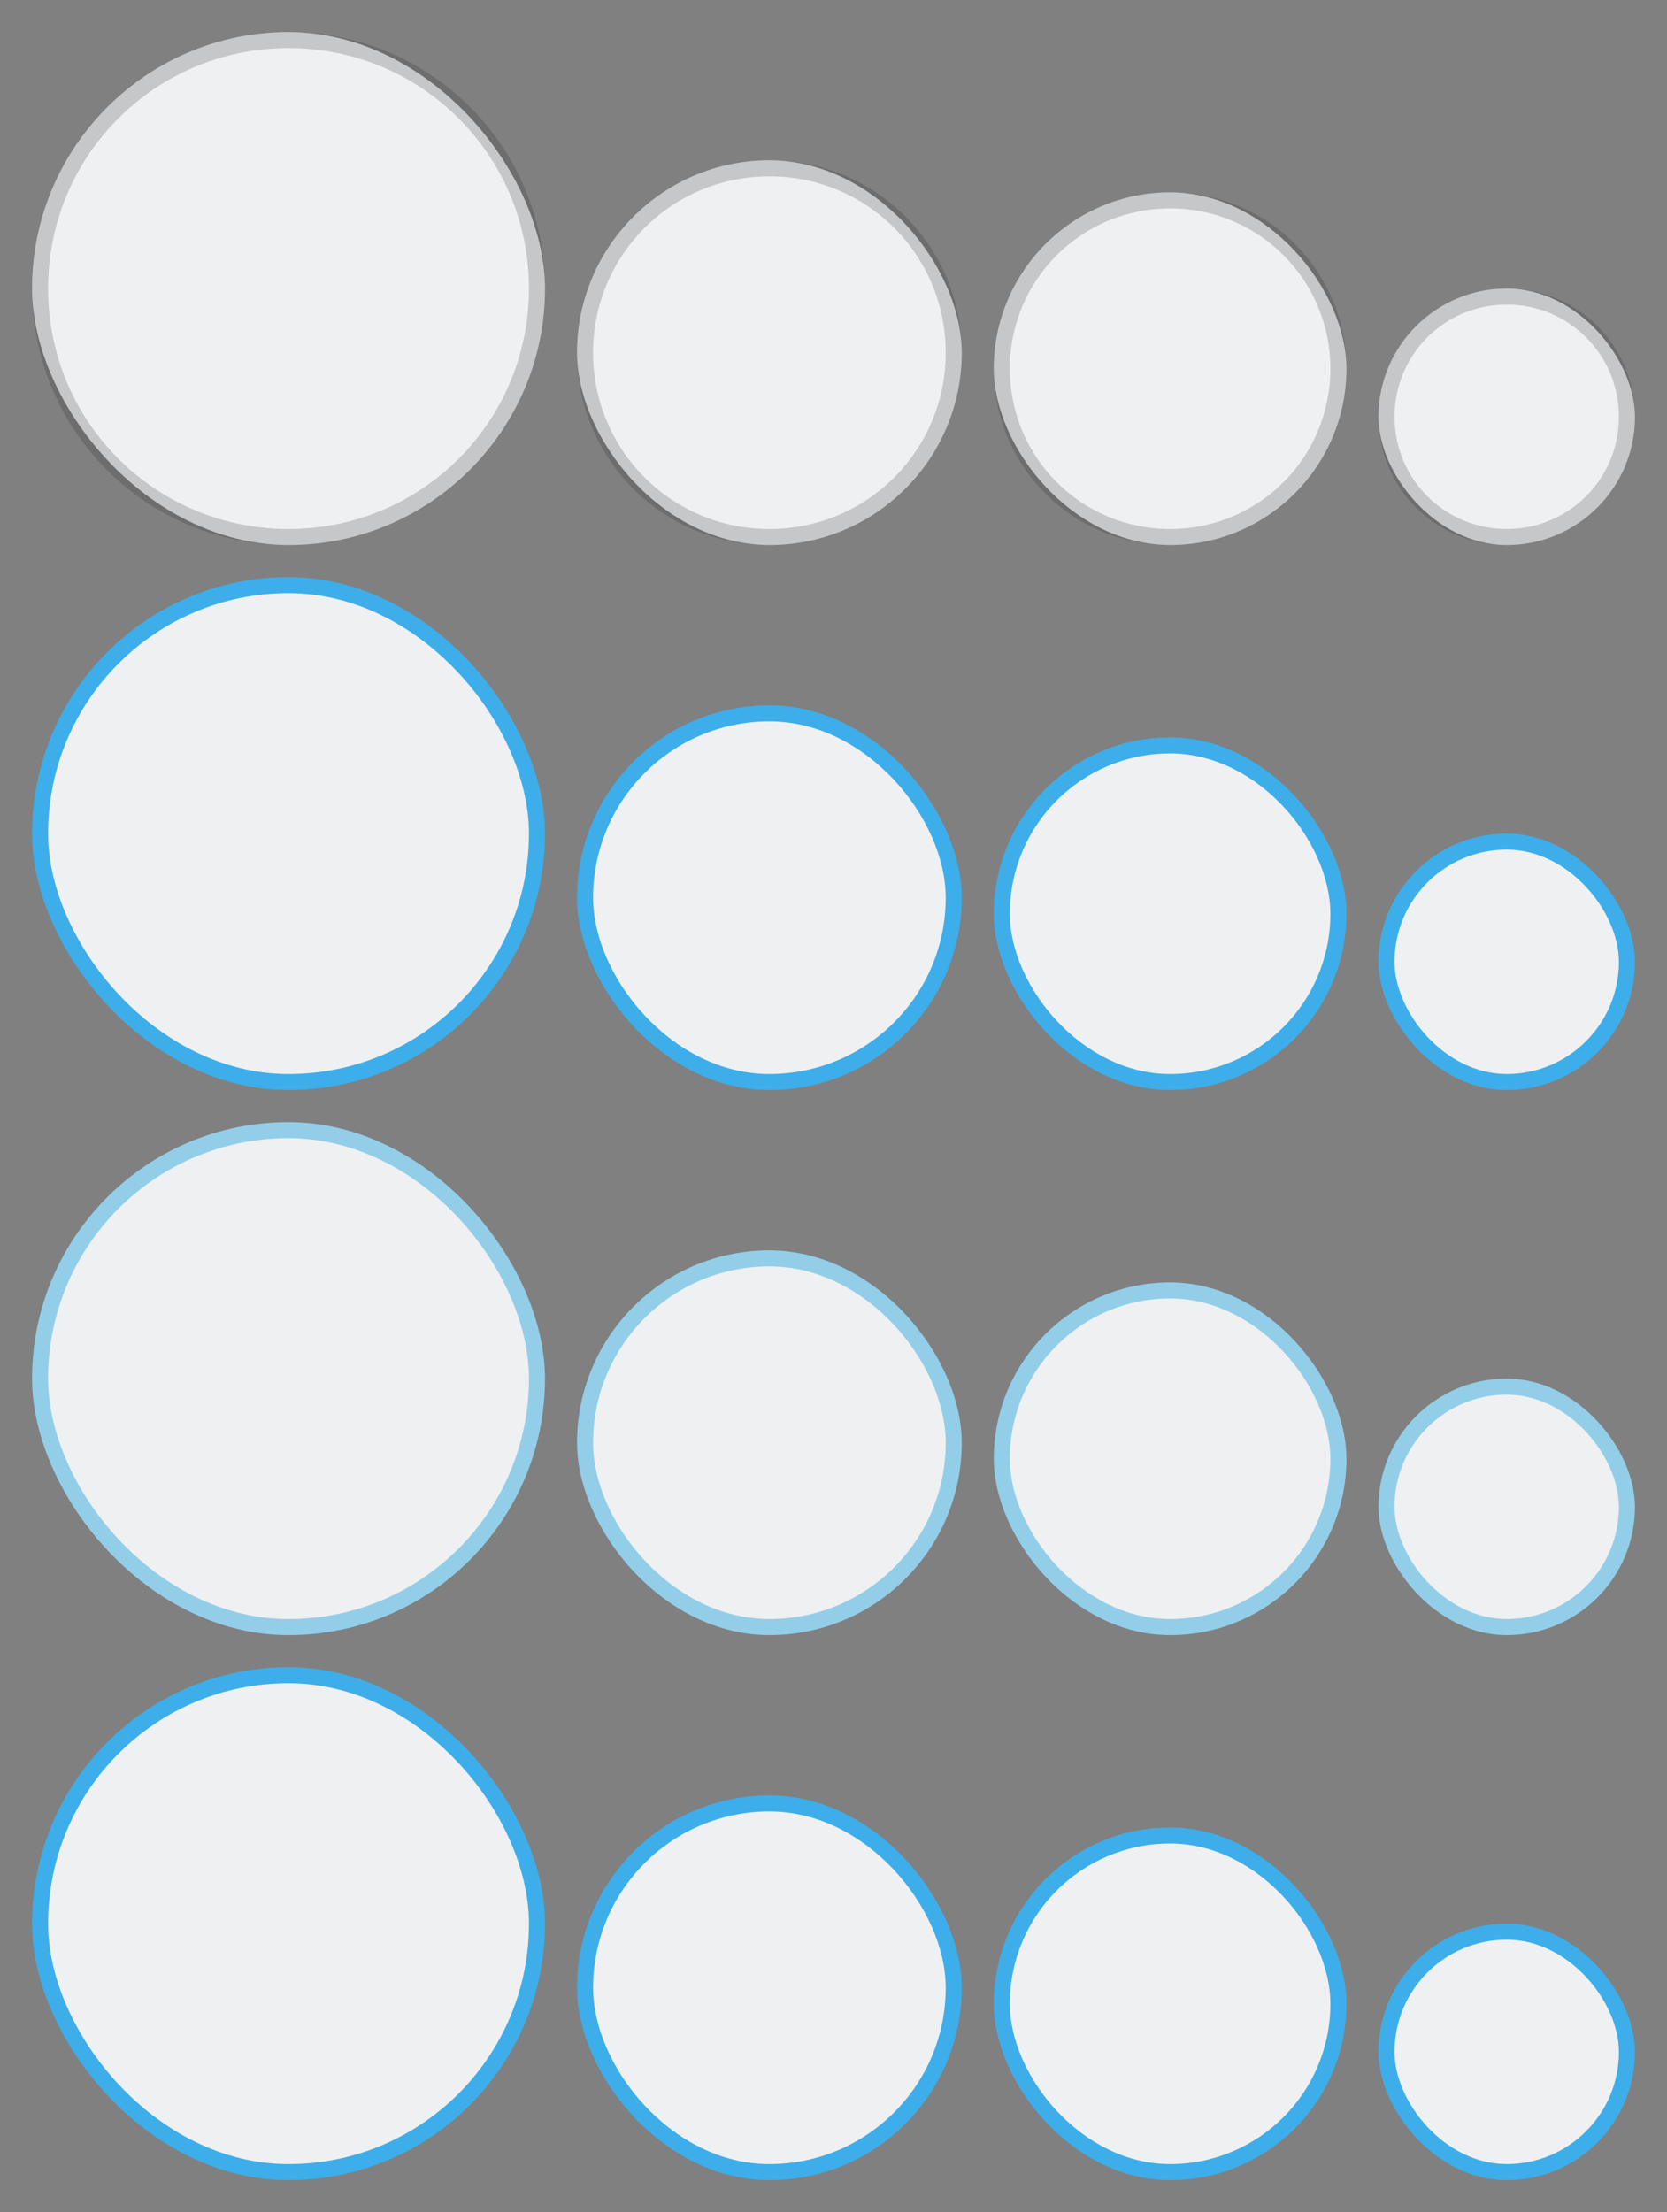<?xml version="1.0" encoding="UTF-8" standalone="no"?>
<svg
   id="svg2"
   version="1.1"
   viewBox="0 0 104 138"
   sodipodi:docname="actionbutton.svg"
   inkscape:version="1.3.2 (091e20e, 2023-11-25, custom)"
   xmlns:inkscape="http://www.inkscape.org/namespaces/inkscape"
   xmlns:sodipodi="http://sodipodi.sourceforge.net/DTD/sodipodi-0.dtd"
   xmlns="http://www.w3.org/2000/svg"
   xmlns:svg="http://www.w3.org/2000/svg">
  <rect x="0" y="0" width="104" height="138" fill="#808080" stroke="none"/>
  <defs
     id="defs1" />
  <sodipodi:namedview
     id="namedview1"
     pagecolor="#ffffff"
     bordercolor="#000000"
     borderopacity="0.25"
     inkscape:showpageshadow="2"
     inkscape:pageopacity="0.0"
     inkscape:pagecheckerboard="0"
     inkscape:deskcolor="#d1d1d1"
     inkscape:zoom="5.9796638"
     inkscape:cx="59.535119"
     inkscape:cy="69.819978"
     inkscape:window-width="1920"
     inkscape:window-height="1057"
     inkscape:window-x="-8"
     inkscape:window-y="-8"
     inkscape:window-maximized="1"
     inkscape:current-layer="svg2" />
  <style
     id="current-color-scheme"
     type="text/css">.ColorScheme-Background {
            color:#eff0f1;
        }
        .ColorScheme-ButtonText {
            color:#232629;
        }
        .ColorScheme-ButtonHover {
            color:#93cee9;
        }
        .ColorScheme-ButtonFocus{
            color:#3daee9;
        }</style>
  <g
     id="22-22-pressed">
    <path
       id="rect835-3-6-5"
       d="m62 46h22v22h-22z"
       fill="none"
       opacity=".02" />
    <rect
       id="rect841-6-0"
       class="ColorScheme-ButtonFocus"
       x="62"
       y="46"
       width="22"
       height="22"
       rx="11"
       fill="currentColor"
       fill-rule="evenodd" />
    <rect
       id="rect841-6-0-3"
       class="ColorScheme-Background"
       x="63"
       y="47"
       width="20"
       height="20"
       rx="10"
       fill="currentColor"
       fill-rule="evenodd" />
  </g>
  <g
     id="22-22-hover">
    <path
       id="rect835-3-6-5-1"
       d="m62 80h22v22h-22z"
       fill="none"
       opacity=".02" />
    <rect
       id="rect841-6-6"
       class="ColorScheme-ButtonHover"
       x="62"
       y="80"
       width="22"
       height="22"
       rx="11"
       fill="currentColor"
       fill-rule="evenodd" />
    <rect
       id="rect841-6-6-5"
       class="ColorScheme-Background"
       x="63"
       y="81"
       width="20"
       height="20"
       rx="10"
       fill="currentColor"
       fill-rule="evenodd" />
  </g>
  <g
     id="22-22-normal">
    <path
       id="rect835-3-6"
       d="m62 12h22v22h-22z"
       fill="none"
       opacity=".02" />
    <rect
       id="rect841-6-6-5-3-3"
       class="ColorScheme-Background"
       x="62"
       y="12"
       width="22"
       height="22"
       rx="11"
       fill="currentColor"
       fill-rule="evenodd" />
    <path
       id="rect841-6"
       d="m73 12c-6.094 0-11 4.906-11 11s4.906 11 11 11 11-4.906 11-11-4.906-11-11-11zm0 1c5.54 0 10 4.46 10 10s-4.46 10-10 10-10-4.46-10-10 4.46-10 10-10z"
       class="ColorScheme-ButtonText"
       fill="currentColor"
       fill-rule="evenodd"
       opacity=".3"
       style="opacity:0.2" />
  </g>
  <g
     id="22-22-focus">
    <path
       id="rect835-3-6-5-1-9"
       d="m62 114h22v22h-22z"
       fill="none"
       opacity=".02" />
    <rect
       id="rect841-6-2"
       class="ColorScheme-ButtonFocus"
       x="62"
       y="114"
       width="22"
       height="22"
       rx="11"
       fill="currentColor"
       fill-rule="evenodd" />
    <rect
       id="rect841-6-6-5-5"
       class="ColorScheme-Background"
       x="63"
       y="115"
       width="20"
       height="20"
       rx="10"
       fill="currentColor"
       fill-rule="evenodd" />
  </g>
  <g
     id="24-24-focus">
    <path
       id="rect835-3-3-9-0"
       d="m36 112h24v24h-24z"
       fill="none"
       opacity=".02" />
    <rect
       id="rect841-6-2-9"
       class="ColorScheme-ButtonFocus"
       x="36"
       y="112"
       width="24"
       height="24"
       rx="12"
       fill="currentColor"
       fill-rule="evenodd" />
    <rect
       id="rect841-6-6-5-5-1"
       class="ColorScheme-Background"
       x="37"
       y="113"
       width="22"
       height="22"
       rx="11"
       fill="currentColor"
       fill-rule="evenodd" />
  </g>
  <g
     id="24-24-hover">
    <path
       id="rect835-3-3-9"
       d="m36 78h24v24h-24z"
       fill="none"
       opacity=".02" />
    <rect
       id="rect841-6-6-7"
       class="ColorScheme-ButtonHover"
       x="36"
       y="78"
       width="24"
       height="24"
       rx="12"
       fill="currentColor"
       fill-rule="evenodd" />
    <rect
       id="rect841-6-6-5-0"
       class="ColorScheme-Background"
       x="37"
       y="79"
       width="22"
       height="22"
       rx="11"
       fill="currentColor"
       fill-rule="evenodd" />
  </g>
  <g
     id="24-24-pressed">
    <path
       id="rect835-3-3"
       d="m36 44h24v24h-24z"
       fill="none"
       opacity=".02" />
    <rect
       id="rect841-6-0-9"
       class="ColorScheme-ButtonFocus"
       x="36"
       y="44"
       width="24"
       height="24"
       rx="12"
       fill="currentColor"
       fill-rule="evenodd" />
    <rect
       id="rect841-6-0-3-3"
       class="ColorScheme-Background"
       x="37"
       y="45"
       width="22"
       height="22"
       rx="11"
       fill="currentColor"
       fill-rule="evenodd" />
  </g>
  <g
     id="24-24-normal">
    <path
       id="rect835-3"
       d="m36 10h24v24h-24z"
       fill="none"
       opacity=".02" />
    <rect
       id="rect841-6-6-5-3-3-6"
       class="ColorScheme-Background"
       x="36"
       y="10"
       width="24"
       height="24"
       rx="12"
       fill="currentColor"
       fill-rule="evenodd" />
    <path
       id="rect841-6-26"
       d="m48 10c-6.648 0-12 5.352-12 12s5.352 12 12 12 12-5.352 12-12-5.352-12-12-12zm0 1c6.094 0 11 4.906 11 11s-4.906 11-11 11-11-4.906-11-11 4.906-11 11-11z"
       class="ColorScheme-ButtonText"
       fill="currentColor"
       fill-rule="evenodd"
       opacity=".3"
       style="opacity:0.2" />
  </g>
  <g
     id="normal">
    <path
       id="rect835"
       d="m2 2h32v32h-32z"
       fill="none"
       opacity=".02" />
    <rect
       id="rect841-6-6-5-3-3-6-8"
       class="ColorScheme-Background"
       x="2"
       y="2"
       width="32"
       height="32"
       rx="16"
       fill="currentColor"
       fill-rule="evenodd" />
    <path
       id="rect841-6-26-7"
       d="m18 2c-8.864 0-16 7.136-16 16s7.136 16 16 16 16-7.136 16-16-7.136-16-16-16zm0 1c8.31 0 15 6.69 15 15s-6.69 15-15 15-15-6.69-15-15 6.69-15 15-15z"
       class="ColorScheme-ButtonText"
       fill="currentColor"
       fill-rule="evenodd"
       opacity=".3"
       style="opacity:0.2" />
  </g>
  <g
     id="pressed">
    <path
       id="rect835-5"
       d="m2 36h32v32h-32z"
       fill="none"
       opacity=".02" />
    <rect
       id="rect841-6-0-9-0"
       class="ColorScheme-ButtonFocus"
       x="2"
       y="36"
       width="32"
       height="32"
       rx="16"
       fill="currentColor"
       fill-rule="evenodd" />
    <rect
       id="rect841-6-0-3-3-2"
       class="ColorScheme-Background"
       x="3"
       y="37"
       width="30"
       height="30"
       rx="15"
       fill="currentColor"
       fill-rule="evenodd" />
  </g>
  <g
     id="hover">
    <path
       id="rect835-5-2"
       d="m2 70h32v32h-32z"
       fill="none"
       opacity=".02" />
    <rect
       id="rect841-6-6-7-3"
       class="ColorScheme-ButtonHover"
       x="2"
       y="70"
       width="32"
       height="32"
       rx="16"
       fill="currentColor"
       fill-rule="evenodd" />
    <rect
       id="rect841-6-6-5-0-7"
       class="ColorScheme-Background"
       x="3"
       y="71"
       width="30"
       height="30"
       rx="15"
       fill="currentColor"
       fill-rule="evenodd" />
  </g>
  <g
     id="focus">
    <path
       id="rect835-5-2-7"
       d="m2 104h32v32h-32z"
       fill="none"
       opacity=".02" />
    <rect
       id="rect841-6-6-7-3-8"
       class="ColorScheme-ButtonFocus"
       x="2"
       y="104"
       width="32"
       height="32"
       rx="16"
       fill="currentColor"
       fill-rule="evenodd" />
    <rect
       id="rect841-6-6-5-0-7-9"
       class="ColorScheme-Background"
       x="3"
       y="105"
       width="30"
       height="30"
       rx="15"
       fill="currentColor"
       fill-rule="evenodd" />
  </g>
  <g
     id="16-16-pressed"
     transform="translate(24 6)">
    <path
       id="rect835-3-6-5-3"
       d="m62 46h16v16h-16z"
       fill="none"
       opacity=".02" />
    <rect
       id="rect841-6-0-6"
       class="ColorScheme-ButtonFocus"
       x="62"
       y="46"
       width="16"
       height="16"
       rx="14"
       fill="currentColor"
       fill-rule="evenodd" />
    <rect
       id="rect841-6-0-3-1"
       class="ColorScheme-Background"
       x="63"
       y="47"
       width="14"
       height="14"
       rx="14"
       fill="currentColor"
       fill-rule="evenodd" />
  </g>
  <g
     id="16-16-hover"
     transform="translate(24 6)">
    <path
       id="rect835-3-6-5-1-93"
       d="m62 80h16v16h-16z"
       fill="none"
       opacity=".02" />
    <rect
       id="rect841-6-6-9"
       class="ColorScheme-ButtonHover"
       x="62"
       y="80"
       width="16"
       height="16"
       rx="14"
       fill="currentColor"
       fill-rule="evenodd" />
    <rect
       id="rect841-6-6-5-4"
       class="ColorScheme-Background"
       x="63"
       y="81"
       width="14"
       height="14"
       rx="14"
       fill="currentColor"
       fill-rule="evenodd" />
  </g>
  <g
     id="16-16-normal"
     transform="translate(24 6)">
    <path
       id="rect835-3-6-8"
       d="m62 12h16v16h-16z"
       fill="none"
       opacity=".02" />
    <rect
       id="rect841-6-6-5-3-3-5"
       class="ColorScheme-Background"
       x="62"
       y="12"
       width="16"
       height="16"
       rx="14"
       fill="currentColor"
       fill-rule="evenodd" />
    <path
       id="rect841-6-03"
       transform="translate(-24,-6)"
       d="m94 18c-4.432 0-8 3.568-8 8s3.568 8 8 8 8-3.568 8-8-3.568-8-8-8zm0 1c3.878 0 7 3.122 7 7s-3.122 7-7 7-7-3.122-7-7 3.122-7 7-7z"
       class="ColorScheme-ButtonText"
       fill="currentColor"
       fill-rule="evenodd"
       opacity=".3"
       style="opacity:0.2" />
  </g>
  <g
     id="16-16-focus"
     transform="translate(24 6)">
    <path
       id="rect835-3-6-5-1-9-0"
       d="m62 114h16v16h-16z"
       fill="none"
       opacity=".02" />
    <rect
       id="rect841-6-2-3"
       class="ColorScheme-ButtonFocus"
       x="62"
       y="114"
       width="16"
       height="16"
       rx="14"
       fill="currentColor"
       fill-rule="evenodd" />
    <rect
       id="rect841-6-6-5-5-2"
       class="ColorScheme-Background"
       x="63"
       y="115"
       width="14"
       height="14"
       rx="14"
       fill="currentColor"
       fill-rule="evenodd" />
  </g>
</svg>
